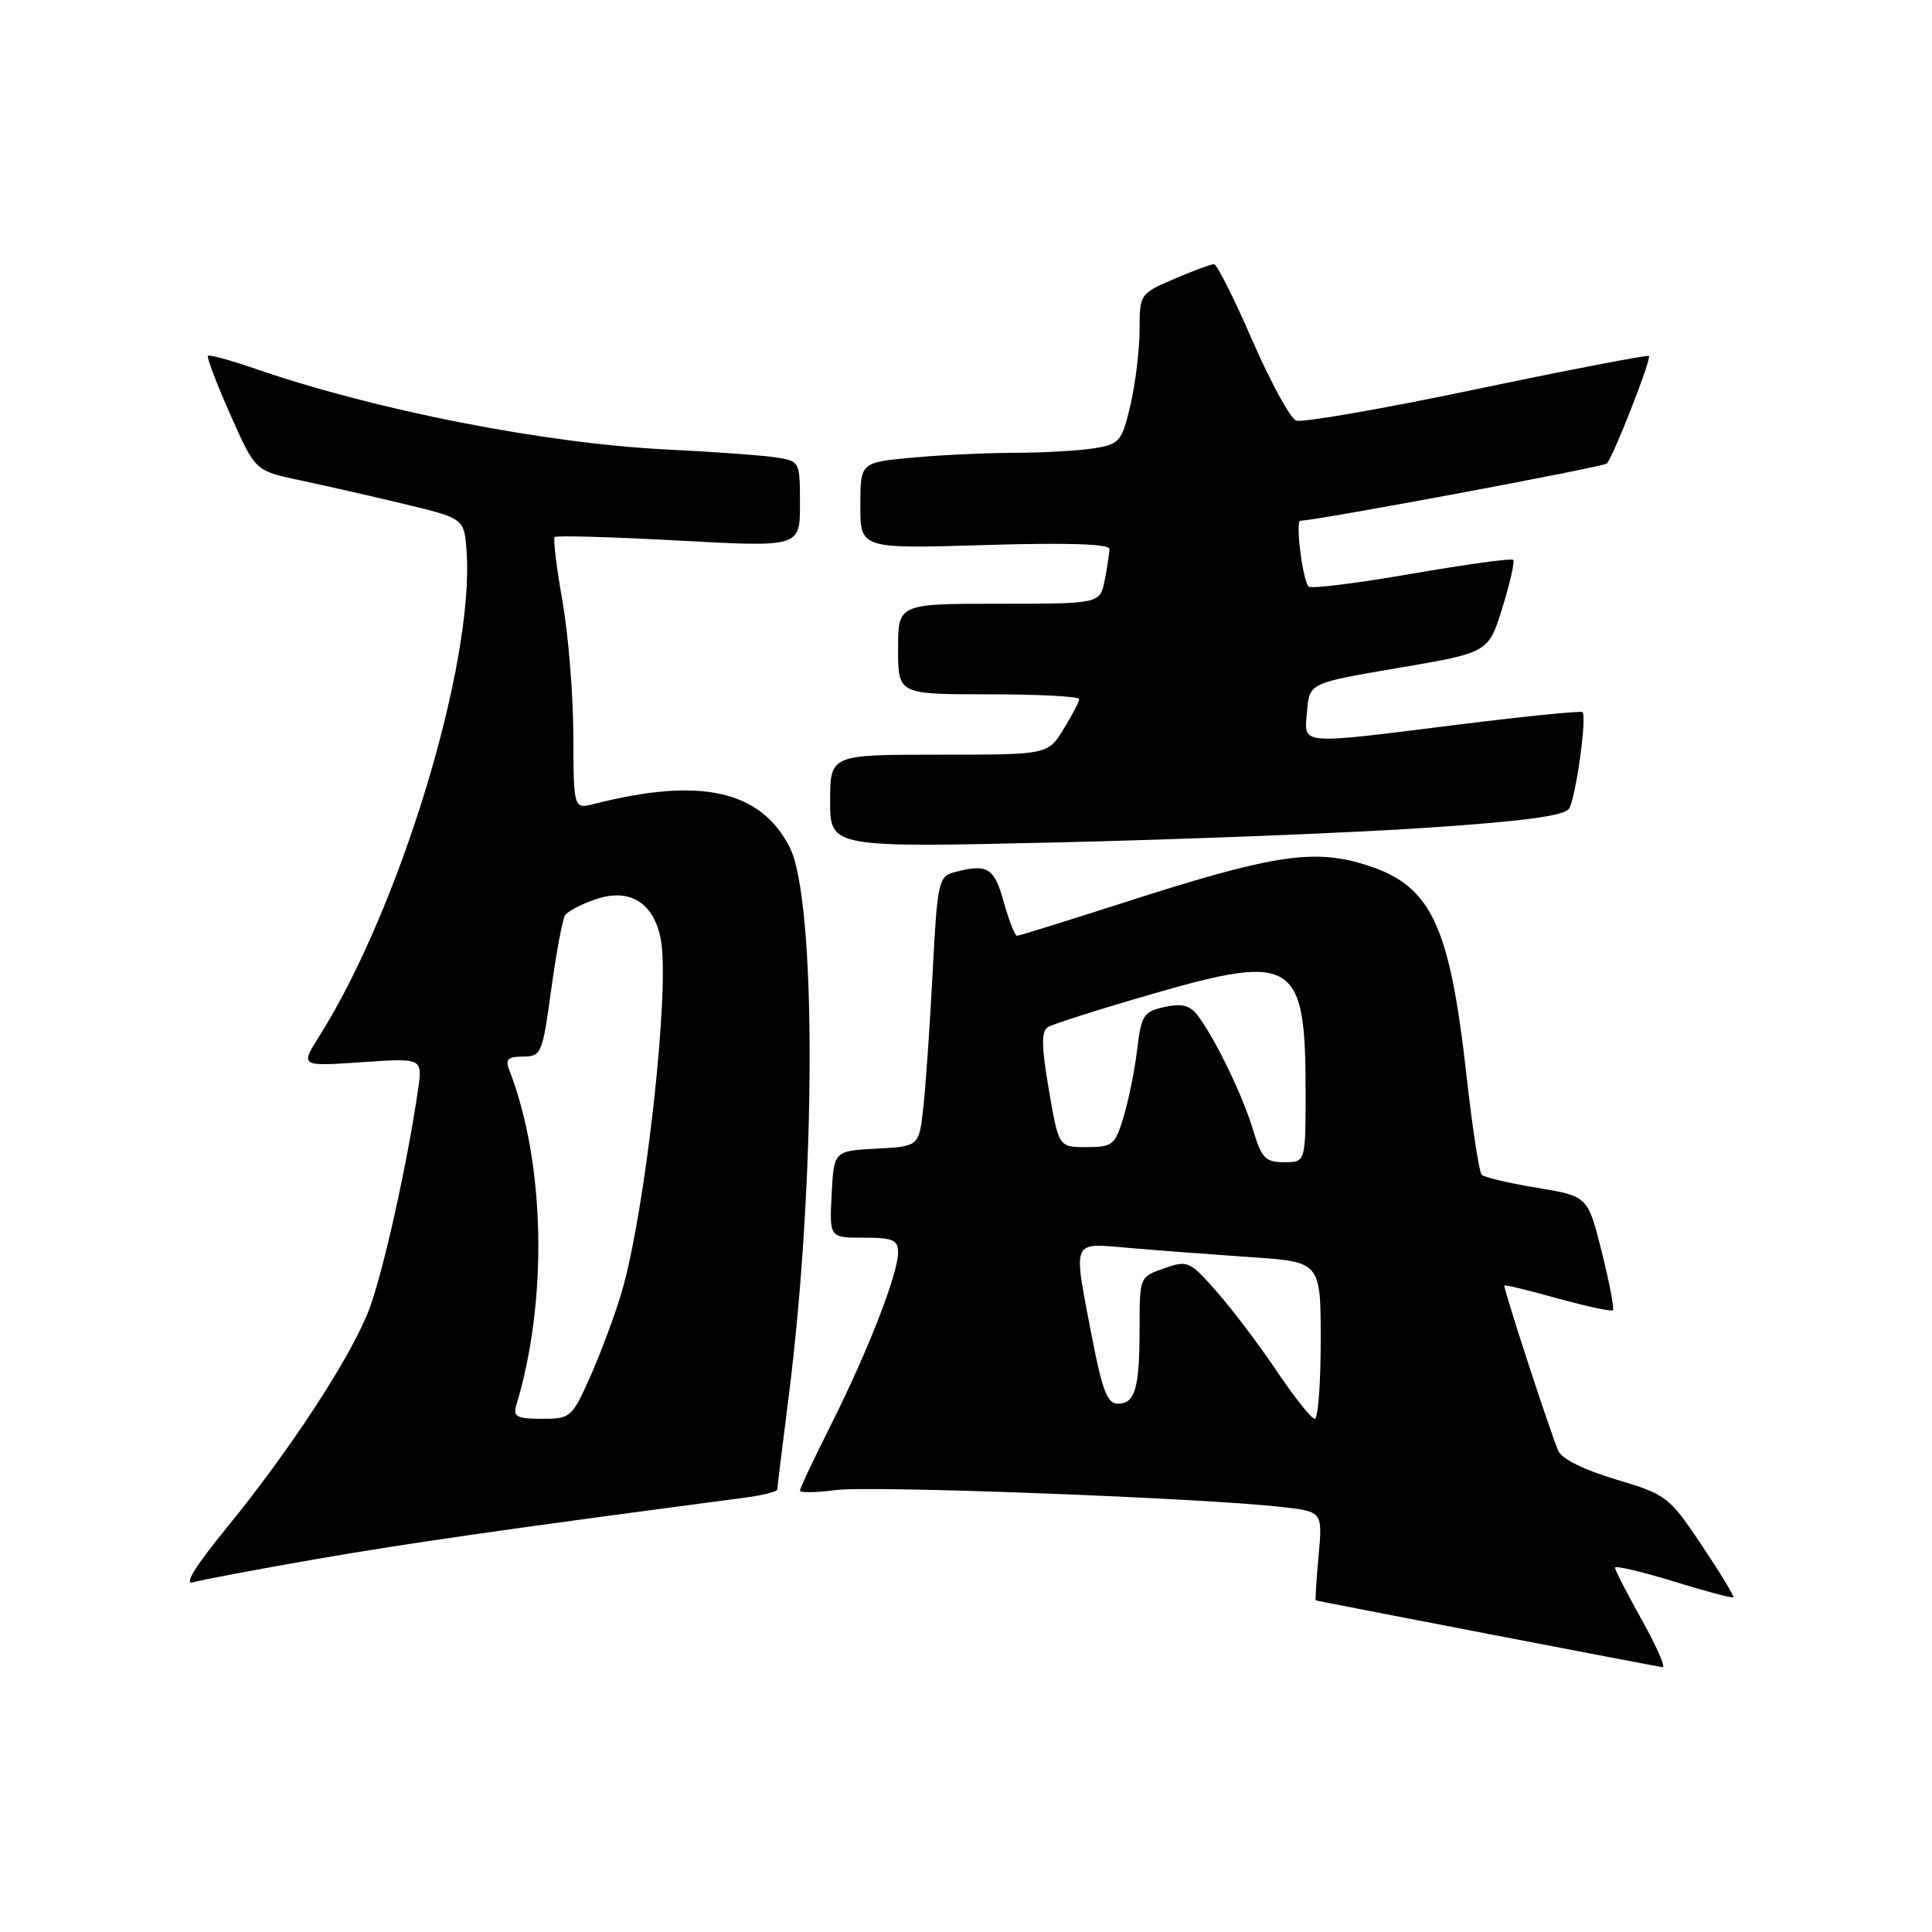 <?xml version="1.0" encoding="UTF-8" standalone="no"?>
<!DOCTYPE svg PUBLIC "-//W3C//DTD SVG 1.1//EN" "http://www.w3.org/Graphics/SVG/1.1/DTD/svg11.dtd" >
<svg xmlns="http://www.w3.org/2000/svg" xmlns:xlink="http://www.w3.org/1999/xlink" version="1.1" viewBox="0 0 256 256">
 <g >
 <path fill="currentColor"
d=" M 217.55 214.65 C 215.60 211.16 214.00 208.05 214.00 207.73 C 214.00 207.41 217.47 208.23 221.71 209.53 C 225.95 210.84 229.54 211.80 229.68 211.65 C 229.82 211.51 227.93 208.40 225.48 204.74 C 221.16 198.29 220.81 198.03 214.11 196.03 C 209.91 194.78 206.92 193.30 206.48 192.24 C 205.26 189.33 199.13 170.53 199.34 170.33 C 199.44 170.22 202.64 171.00 206.44 172.06 C 210.25 173.11 213.52 173.81 213.72 173.61 C 213.92 173.41 213.25 169.93 212.24 165.87 C 210.39 158.50 210.39 158.50 203.66 157.39 C 199.97 156.78 196.67 156.00 196.34 155.67 C 196.00 155.34 195.11 149.54 194.35 142.78 C 192.03 122.04 189.59 117.10 180.35 114.41 C 173.73 112.49 168.14 113.41 149.03 119.56 C 141.44 122.00 135.02 124.00 134.75 124.00 C 134.48 124.00 133.69 121.97 133.00 119.50 C 131.72 114.91 130.84 114.40 126.37 115.60 C 124.37 116.13 124.19 117.03 123.58 128.84 C 123.22 135.80 122.67 143.84 122.35 146.70 C 121.78 151.91 121.78 151.91 116.14 152.20 C 110.50 152.50 110.50 152.50 110.20 158.25 C 109.90 164.00 109.90 164.00 114.45 164.00 C 118.32 164.00 119.00 164.30 119.00 165.98 C 119.00 168.78 114.98 179.09 110.14 188.73 C 107.86 193.25 106.00 197.21 106.00 197.51 C 106.00 197.82 108.14 197.79 110.75 197.44 C 115.45 196.82 159.52 198.49 169.88 199.69 C 175.25 200.30 175.25 200.30 174.72 206.15 C 174.43 209.37 174.26 212.03 174.34 212.06 C 174.70 212.18 219.57 220.83 220.30 220.91 C 220.74 220.96 219.50 218.14 217.55 214.65 Z  M 42.00 206.57 C 54.21 204.46 66.60 202.68 98.75 198.44 C 101.09 198.13 103.00 197.64 103.00 197.36 C 103.00 197.07 103.67 191.59 104.49 185.17 C 108.16 156.34 108.22 119.19 104.61 112.21 C 100.73 104.70 92.77 102.95 78.75 106.52 C 76.00 107.22 76.00 107.22 75.97 97.36 C 75.95 91.94 75.29 83.92 74.51 79.54 C 73.73 75.16 73.28 71.39 73.50 71.16 C 73.73 70.94 81.13 71.15 89.96 71.63 C 106.00 72.50 106.00 72.50 106.00 66.80 C 106.00 61.13 105.98 61.09 102.75 60.60 C 100.96 60.33 94.55 59.86 88.50 59.57 C 72.19 58.77 49.76 54.37 33.76 48.84 C 30.52 47.72 27.72 46.96 27.55 47.15 C 27.37 47.34 28.71 50.85 30.52 54.94 C 33.82 62.39 33.82 62.39 39.66 63.62 C 42.87 64.30 49.10 65.71 53.50 66.77 C 61.50 68.69 61.50 68.69 61.82 73.00 C 62.90 87.78 53.00 120.37 42.27 137.36 C 39.79 141.30 39.79 141.30 47.89 140.75 C 55.99 140.19 55.99 140.19 55.40 144.34 C 54.00 154.04 50.81 168.44 48.94 173.43 C 46.60 179.68 38.47 192.14 29.78 202.76 C 25.84 207.60 24.35 210.03 25.59 209.66 C 26.64 209.35 34.02 207.96 42.00 206.57 Z  M 188.79 109.70 C 201.98 108.82 207.32 108.10 207.92 107.13 C 208.80 105.70 210.30 94.96 209.69 94.36 C 209.50 94.17 202.17 94.90 193.42 95.99 C 171.69 98.70 172.81 98.80 173.19 94.25 C 173.50 90.50 173.50 90.50 185.37 88.49 C 197.23 86.47 197.23 86.47 199.07 80.53 C 200.09 77.26 200.73 74.40 200.51 74.18 C 200.29 73.95 194.22 74.79 187.03 76.03 C 179.84 77.28 173.71 78.04 173.40 77.73 C 172.61 76.94 171.61 69.00 172.30 69.00 C 174.30 69.00 212.46 61.88 212.91 61.42 C 213.75 60.58 218.85 47.56 218.49 47.17 C 218.32 47.00 208.05 48.97 195.67 51.56 C 183.29 54.16 172.53 56.03 171.75 55.73 C 170.97 55.44 168.36 50.65 165.94 45.10 C 163.53 39.54 161.24 35.00 160.86 35.00 C 160.48 35.00 158.10 35.88 155.58 36.96 C 151.06 38.90 151.00 38.99 151.00 43.69 C 151.00 46.30 150.46 50.77 149.80 53.62 C 148.67 58.47 148.36 58.84 145.05 59.39 C 143.10 59.71 138.35 59.99 134.50 60.00 C 130.65 60.01 124.46 60.30 120.75 60.65 C 114.00 61.29 114.00 61.29 114.00 67.01 C 114.00 72.72 114.00 72.72 130.50 72.22 C 141.33 71.89 147.00 72.07 147.00 72.73 C 147.00 73.29 146.72 75.16 146.38 76.88 C 145.75 80.00 145.75 80.00 132.38 80.00 C 119.00 80.00 119.00 80.00 119.00 86.00 C 119.00 92.00 119.00 92.00 131.00 92.00 C 137.60 92.00 143.00 92.28 143.00 92.63 C 143.00 92.98 142.06 94.78 140.92 96.63 C 138.84 100.00 138.84 100.00 124.42 100.00 C 110.00 100.00 110.00 100.00 110.00 106.16 C 110.00 112.32 110.00 112.32 140.25 111.62 C 156.89 111.23 178.73 110.37 188.79 109.70 Z  M 169.23 181.75 C 166.93 178.31 163.34 173.57 161.27 171.21 C 157.65 167.08 157.37 166.96 154.25 168.06 C 151.01 169.19 151.00 169.22 151.00 176.02 C 151.00 183.99 150.41 186.00 148.09 186.00 C 146.74 186.00 146.03 184.15 144.69 177.16 C 142.16 163.95 141.84 164.70 149.75 165.37 C 153.46 165.69 160.66 166.23 165.75 166.58 C 175.00 167.21 175.00 167.21 175.00 177.61 C 175.00 183.32 174.65 188.00 174.21 188.00 C 173.78 188.00 171.54 185.19 169.23 181.75 Z  M 166.05 149.75 C 164.69 145.22 161.07 137.72 158.76 134.63 C 157.68 133.20 156.64 132.92 154.31 133.43 C 151.54 134.04 151.22 134.53 150.69 139.01 C 150.37 141.71 149.56 145.74 148.89 147.96 C 147.76 151.73 147.44 152.00 143.98 152.00 C 140.28 152.00 140.28 152.00 138.98 144.41 C 137.99 138.62 137.96 136.64 138.86 136.09 C 139.51 135.69 145.81 133.69 152.87 131.65 C 171.43 126.29 173.00 127.29 173.00 144.57 C 173.00 154.00 173.00 154.00 170.16 154.00 C 167.68 154.00 167.15 153.45 166.05 149.75 Z  M 68.40 186.25 C 72.63 172.28 72.25 154.03 67.47 141.75 C 66.93 140.37 67.31 140.00 69.31 140.00 C 71.72 140.00 71.88 139.62 73.04 131.10 C 73.71 126.21 74.54 121.78 74.88 121.27 C 75.22 120.75 77.04 119.80 78.92 119.16 C 83.44 117.61 86.65 119.60 87.57 124.52 C 88.79 131.05 85.54 160.37 82.39 171.16 C 81.53 174.10 79.68 179.09 78.28 182.25 C 75.80 187.84 75.62 188.00 71.80 188.00 C 68.52 188.00 67.95 187.71 68.40 186.25 Z "/>
</g>
</svg>
